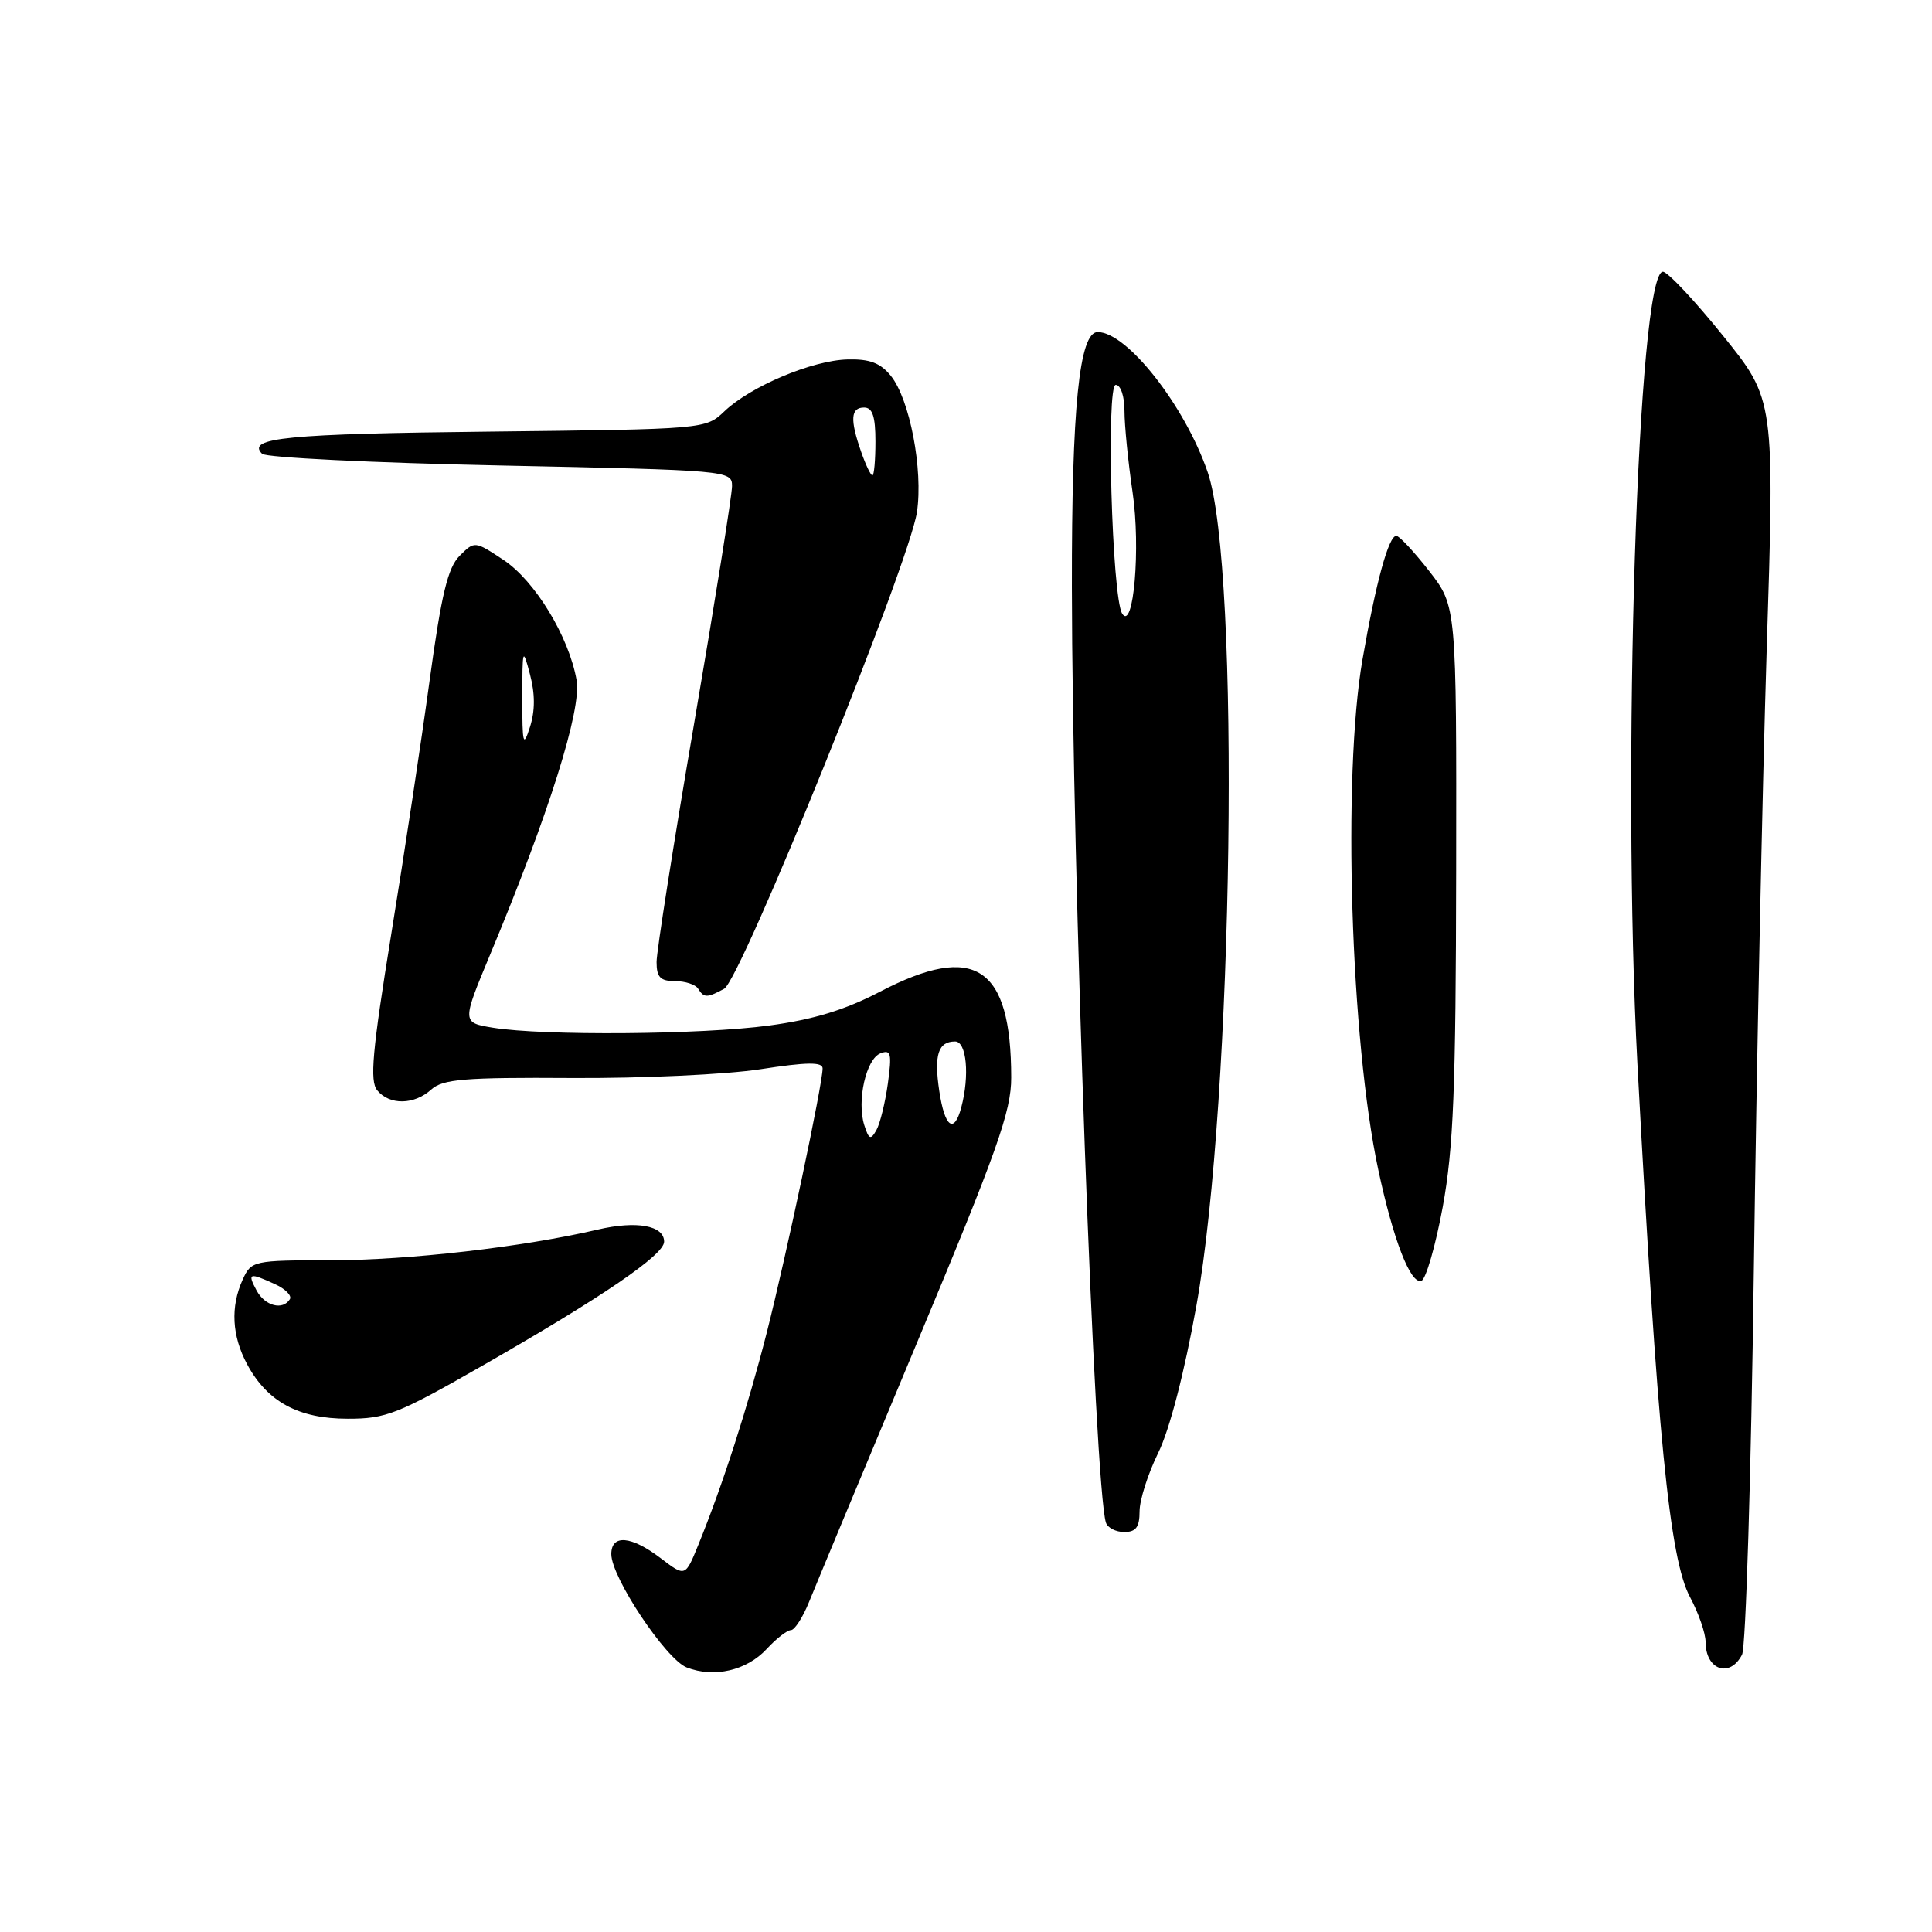 <?xml version="1.0" encoding="UTF-8" standalone="no"?>
<!DOCTYPE svg PUBLIC "-//W3C//DTD SVG 1.1//EN" "http://www.w3.org/Graphics/SVG/1.1/DTD/svg11.dtd" >
<svg xmlns="http://www.w3.org/2000/svg" xmlns:xlink="http://www.w3.org/1999/xlink" version="1.1" viewBox="0 0 256 256">
 <g >
 <path fill="currentColor"
d=" M 101.59 218.50 C 102.86 217.12 104.31 216.00 104.80 216.00 C 105.29 216.00 106.38 214.31 107.21 212.25 C 108.04 210.19 114.41 194.90 121.36 178.27 C 132.14 152.49 134.00 147.27 133.99 142.77 C 133.98 128.00 129.18 124.86 116.63 131.39 C 111.99 133.82 107.77 135.10 101.90 135.89 C 92.96 137.10 72.00 137.26 65.34 136.18 C 61.19 135.50 61.19 135.50 64.96 126.45 C 72.74 107.81 77.09 93.99 76.40 90.12 C 75.38 84.34 70.88 76.95 66.71 74.19 C 62.90 71.67 62.89 71.67 60.90 73.65 C 59.34 75.22 58.49 78.74 56.94 90.07 C 55.86 98.01 53.57 113.16 51.85 123.73 C 49.32 139.35 48.97 143.25 49.99 144.48 C 51.63 146.47 54.89 146.41 57.14 144.37 C 58.67 142.99 61.52 142.75 75.72 142.84 C 84.95 142.90 96.21 142.38 100.75 141.68 C 106.94 140.72 109.00 140.70 109.00 141.57 C 109.00 143.65 104.20 166.34 101.61 176.54 C 99.08 186.47 95.78 196.71 92.52 204.73 C 90.80 208.95 90.80 208.95 87.56 206.48 C 83.64 203.49 81.00 203.27 81.00 205.93 C 81.00 209.01 88.24 219.87 91.00 220.95 C 94.63 222.36 98.94 221.36 101.59 218.50 Z  M 230.83 219.25 C 231.33 218.29 232.03 195.45 232.39 168.50 C 232.75 141.55 233.52 104.53 234.09 86.23 C 235.15 52.97 235.15 52.97 228.32 44.50 C 224.57 39.84 220.98 36.02 220.35 36.01 C 217.01 35.97 214.89 101.98 216.97 141.00 C 219.61 190.22 221.22 206.55 223.94 211.63 C 225.07 213.74 226.00 216.41 226.00 217.57 C 226.00 221.28 229.21 222.40 230.83 219.25 Z  M 151.00 200.26 C 151.00 198.76 152.11 195.27 153.47 192.51 C 154.98 189.44 156.94 181.88 158.53 173.00 C 163.44 145.60 164.39 75.26 160.02 62.56 C 156.99 53.74 149.34 44.00 145.45 44.00 C 143.01 44.00 142.00 53.99 142.03 77.80 C 142.07 115.27 145.05 197.10 146.54 201.75 C 146.76 202.44 147.85 203.00 148.97 203.00 C 150.52 203.00 151.00 202.35 151.00 200.26 Z  M 63.96 180.94 C 79.87 171.83 88.00 166.28 88.00 164.53 C 88.00 162.38 84.36 161.72 79.19 162.93 C 69.36 165.23 54.10 166.99 43.91 166.99 C 33.54 167.00 33.30 167.05 32.16 169.55 C 30.52 173.15 30.72 177.01 32.75 180.78 C 35.42 185.75 39.56 187.99 46.07 187.99 C 51.15 188.00 52.73 187.37 63.96 180.94 Z  M 191.17 159.93 C 192.59 152.18 192.91 144.23 192.95 115.41 C 193.00 80.33 193.00 80.33 189.37 75.66 C 187.37 73.10 185.41 71.00 185.02 71.00 C 184.00 71.00 182.31 77.18 180.54 87.38 C 177.87 102.75 178.96 137.86 182.63 155.00 C 184.62 164.31 186.91 170.20 188.34 169.72 C 188.94 169.52 190.21 165.11 191.17 159.93 Z  M 95.95 131.02 C 98.17 129.84 120.47 74.70 121.50 67.86 C 122.34 62.24 120.55 52.90 118.04 49.80 C 116.66 48.09 115.23 47.55 112.30 47.63 C 107.62 47.75 99.47 51.19 96.00 54.49 C 93.50 56.87 93.46 56.87 65.00 57.19 C 37.99 57.48 32.61 58.01 34.73 60.13 C 35.23 60.63 49.45 61.33 66.32 61.68 C 96.57 62.31 97.00 62.35 97.00 64.41 C 97.00 65.56 94.75 79.65 92.00 95.72 C 89.25 111.79 87.00 126.08 87.00 127.47 C 87.00 129.49 87.50 130.00 89.44 130.00 C 90.78 130.00 92.16 130.45 92.50 131.00 C 93.27 132.24 93.67 132.25 95.95 131.02 Z  M 114.52 149.08 C 113.51 145.87 114.76 140.30 116.67 139.57 C 118.06 139.04 118.19 139.59 117.65 143.55 C 117.30 146.08 116.62 148.86 116.13 149.74 C 115.37 151.09 115.13 150.99 114.52 149.08 Z  M 124.46 144.57 C 123.74 139.77 124.31 138.00 126.56 138.00 C 128.08 138.00 128.50 142.52 127.37 146.75 C 126.42 150.31 125.18 149.38 124.46 144.57 Z  M 69.21 92.50 C 69.21 85.91 69.27 85.72 70.22 89.34 C 70.91 91.94 70.91 94.19 70.22 96.34 C 69.33 99.12 69.20 98.65 69.21 92.50 Z  M 148.69 81.30 C 147.34 79.13 146.55 51.00 147.84 51.00 C 148.50 51.00 149.00 52.51 149.00 54.46 C 149.00 56.36 149.48 61.20 150.07 65.21 C 151.16 72.57 150.20 83.72 148.69 81.30 Z  M 34.00 171.00 C 32.76 168.68 33.01 168.59 36.42 170.15 C 37.81 170.78 38.70 171.68 38.41 172.15 C 37.47 173.67 35.10 173.05 34.00 171.00 Z  M 114.10 59.85 C 112.61 55.58 112.72 54.00 114.50 54.00 C 115.61 54.00 116.00 55.17 116.00 58.50 C 116.00 60.98 115.82 63.00 115.60 63.00 C 115.38 63.00 114.70 61.58 114.10 59.85 Z "/>
</g>
</svg>